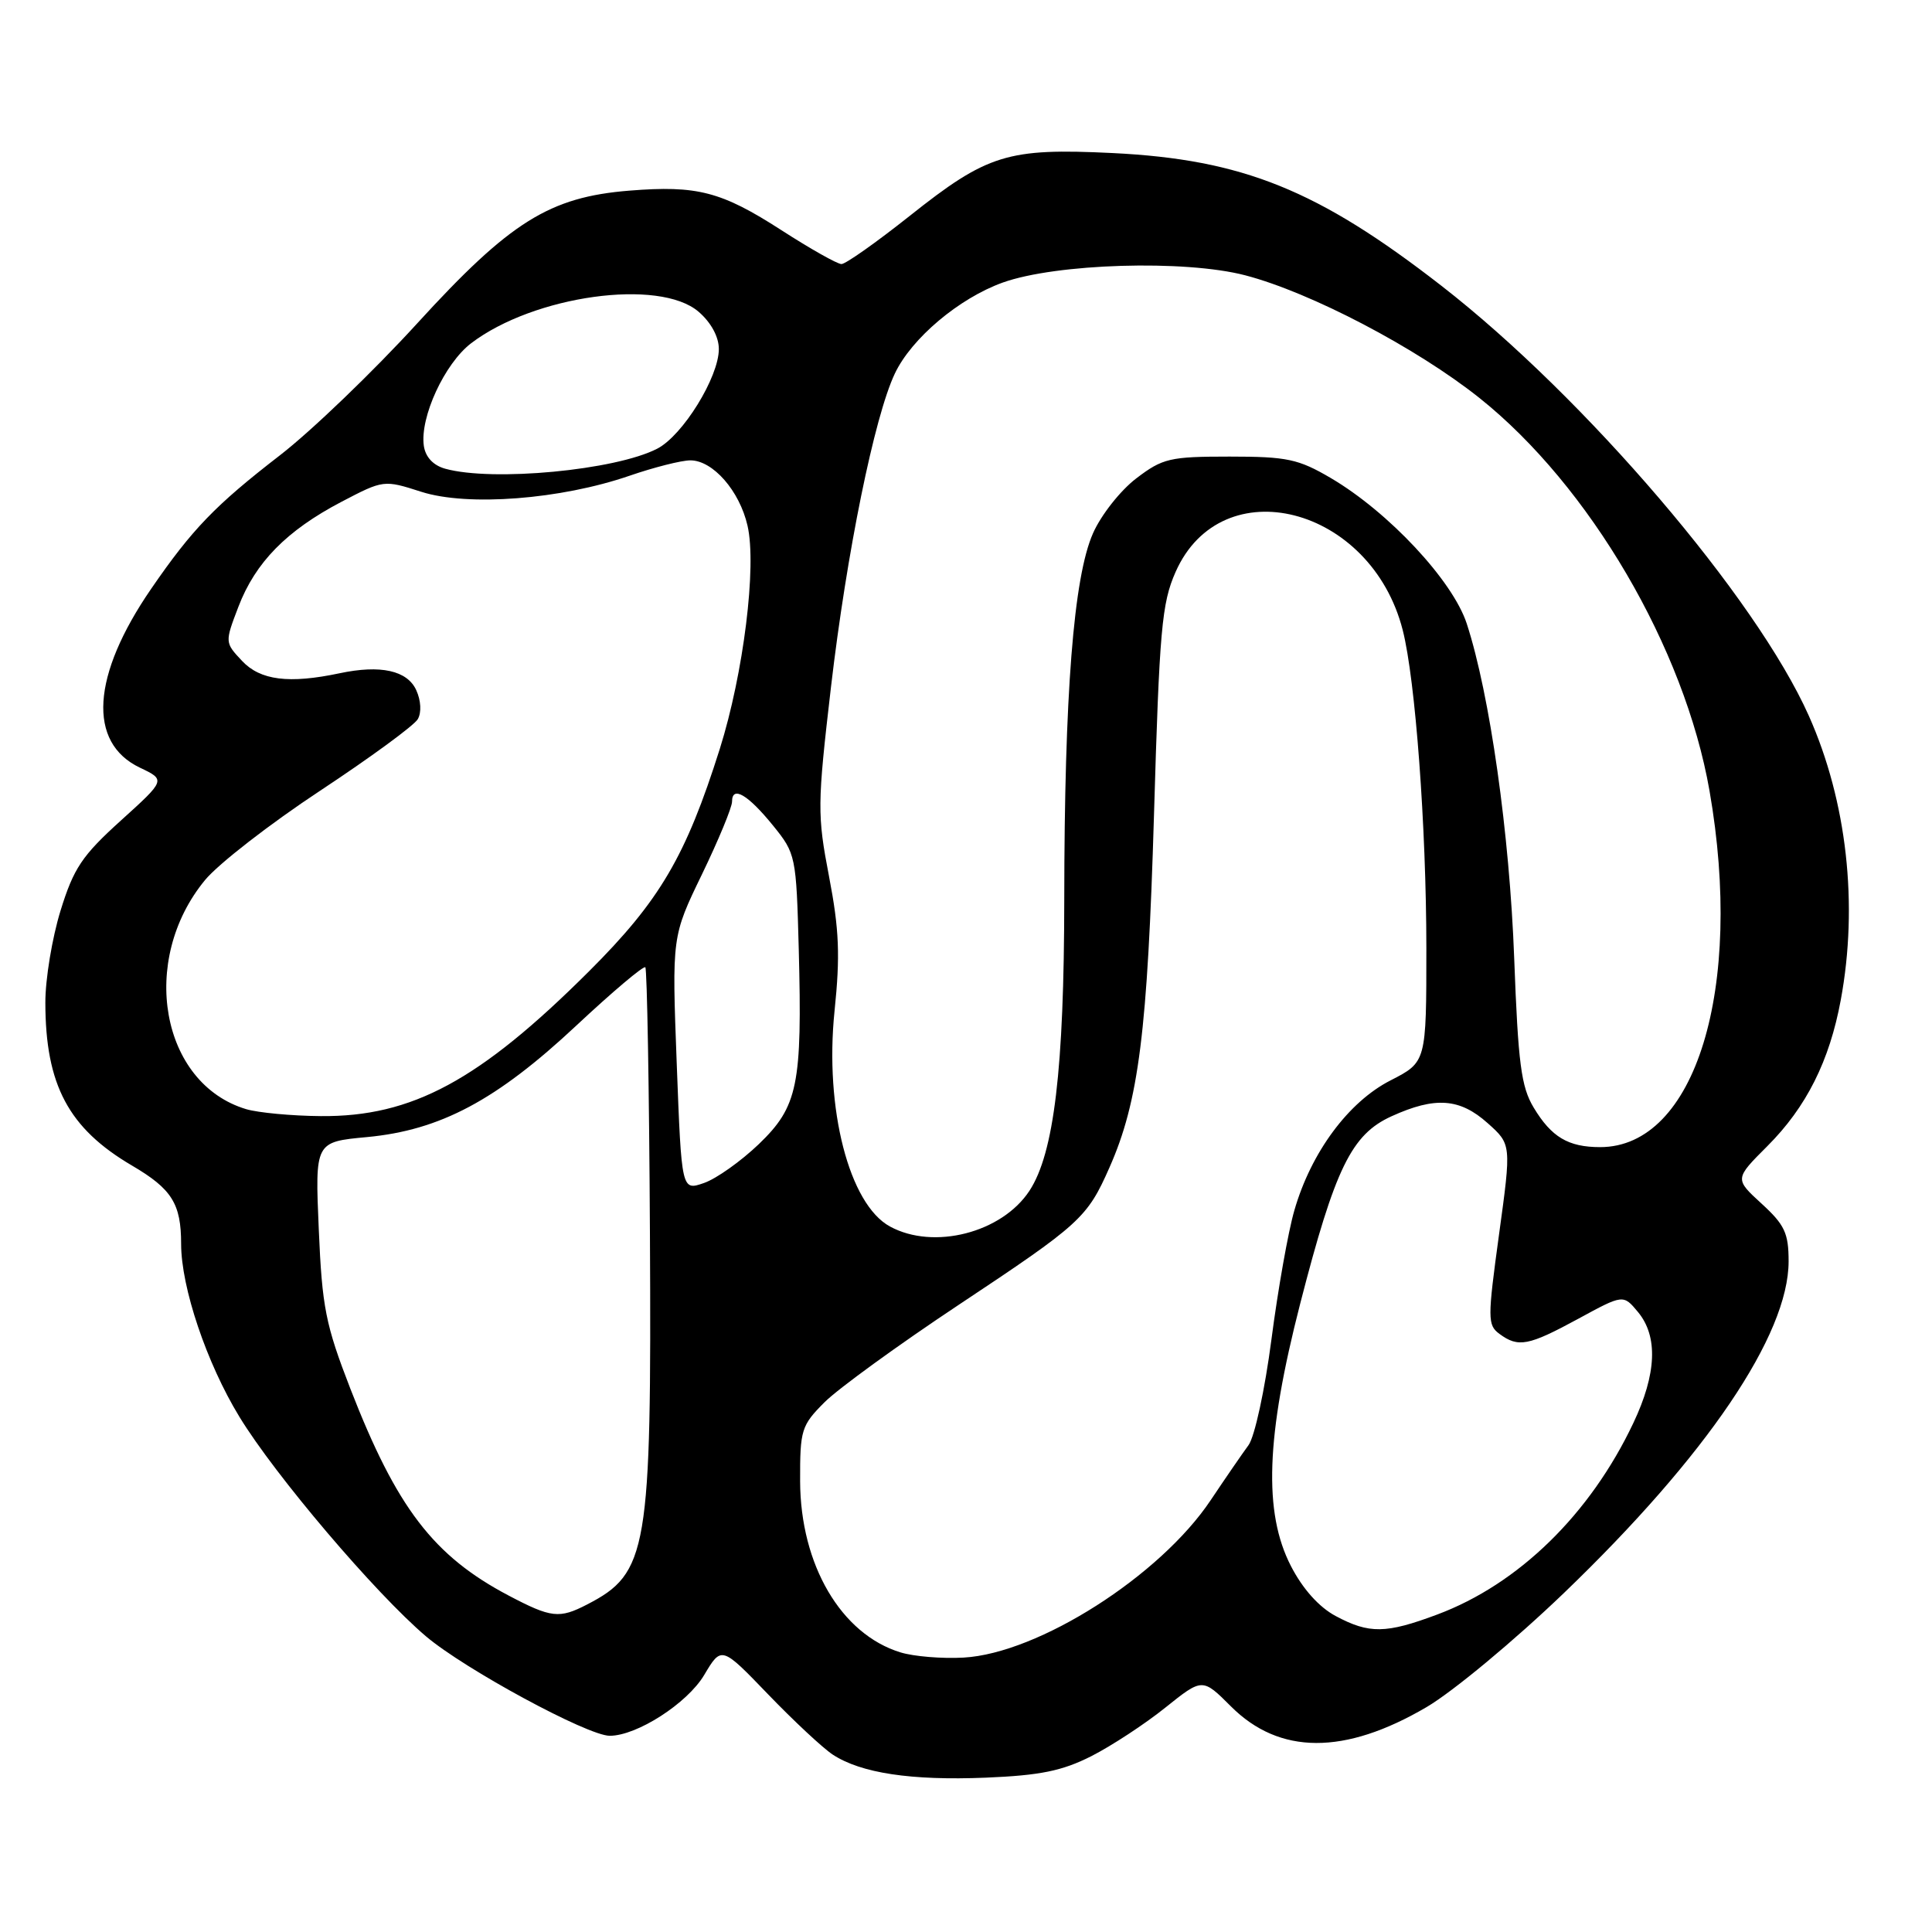 <?xml version="1.0" encoding="UTF-8" standalone="no"?>
<!DOCTYPE svg PUBLIC "-//W3C//DTD SVG 1.1//EN" "http://www.w3.org/Graphics/SVG/1.1/DTD/svg11.dtd" >
<svg xmlns="http://www.w3.org/2000/svg" xmlns:xlink="http://www.w3.org/1999/xlink" version="1.1" viewBox="0 0 256 256">
 <g >
 <path fill="currentColor"
d=" M 144.61 232.70 C 147.30 231.33 151.71 228.44 154.41 226.27 C 159.33 222.33 159.33 222.33 163.11 226.11 C 169.53 232.53 178.16 232.57 189.01 226.21 C 192.50 224.17 200.69 217.36 207.22 211.09 C 226.15 192.90 237.00 176.88 237.00 167.13 C 237.00 163.40 236.48 162.29 233.42 159.49 C 229.84 156.21 229.84 156.21 234.19 151.86 C 239.35 146.70 242.42 140.58 243.91 132.51 C 246.26 119.84 244.72 106.17 239.69 94.87 C 232.72 79.22 210.04 52.67 191.00 37.87 C 174.63 25.15 164.67 21.13 147.42 20.28 C 133.50 19.60 130.84 20.42 120.50 28.64 C 116.10 32.13 112.05 34.99 111.50 34.99 C 110.95 34.99 107.37 32.97 103.54 30.50 C 95.58 25.37 92.38 24.54 83.40 25.26 C 72.82 26.11 67.59 29.37 55.31 42.82 C 49.46 49.23 41.26 57.11 37.09 60.33 C 28.51 66.96 25.46 70.12 20.03 78.02 C 12.13 89.51 11.57 98.40 18.54 101.72 C 21.96 103.35 21.96 103.35 16.00 108.74 C 10.87 113.38 9.76 115.04 8.02 120.67 C 6.91 124.27 6.00 129.75 6.01 132.86 C 6.02 143.76 9.08 149.51 17.50 154.45 C 22.77 157.54 24.00 159.50 24.00 164.83 C 24.00 170.59 27.38 180.62 31.72 187.73 C 36.46 195.51 49.73 211.12 56.43 216.81 C 61.56 221.17 77.87 230.00 80.79 230.00 C 84.39 230.00 91.06 225.71 93.30 221.96 C 95.60 218.09 95.60 218.09 101.78 224.51 C 105.18 228.04 109.04 231.64 110.35 232.50 C 114.10 234.95 120.72 235.95 130.61 235.55 C 137.83 235.25 140.73 234.66 144.61 232.70 Z  M 119.32 218.95 C 111.45 216.54 106.06 207.35 106.02 196.28 C 106.00 189.45 106.17 188.89 109.28 185.78 C 111.09 183.98 119.08 178.18 127.03 172.90 C 143.18 162.18 144.06 161.38 147.01 154.70 C 150.89 145.94 152.06 136.64 152.91 107.97 C 153.63 83.43 153.94 79.92 155.77 75.79 C 161.87 61.99 181.68 67.06 185.87 83.50 C 187.55 90.10 188.99 109.53 189.00 125.61 C 189.00 140.73 189.00 140.73 184.25 143.16 C 178.67 146.01 173.72 152.70 171.51 160.38 C 170.69 163.19 169.33 170.90 168.47 177.50 C 167.60 184.17 166.25 190.39 165.43 191.50 C 164.62 192.60 162.37 195.87 160.43 198.77 C 153.72 208.82 137.61 219.08 127.68 219.64 C 124.83 219.80 121.07 219.49 119.32 218.95 Z  M 176.98 214.13 C 174.77 212.95 172.61 210.53 171.06 207.52 C 167.39 200.41 167.75 190.37 172.28 172.75 C 176.91 154.76 179.08 150.32 184.39 147.91 C 190.17 145.28 193.43 145.52 197.12 148.82 C 200.27 151.63 200.27 151.63 198.63 163.57 C 197.10 174.74 197.10 175.58 198.69 176.75 C 201.18 178.59 202.53 178.33 209.12 174.75 C 215.09 171.50 215.09 171.50 217.05 173.86 C 219.72 177.09 219.51 182.05 216.43 188.55 C 210.72 200.62 201.23 209.90 190.45 213.93 C 183.64 216.48 181.43 216.51 176.98 214.13 Z  M 67.40 211.42 C 57.43 206.17 52.56 199.80 46.42 184.00 C 43.14 175.54 42.68 173.23 42.24 162.91 C 41.74 151.31 41.74 151.31 48.62 150.67 C 58.34 149.76 65.78 145.80 76.37 135.89 C 81.16 131.41 85.27 127.94 85.51 128.17 C 85.74 128.41 86.02 144.33 86.12 163.55 C 86.34 205.52 85.84 208.45 77.80 212.60 C 74.11 214.51 73.04 214.39 67.40 211.42 Z  M 117.93 162.52 C 112.51 159.58 109.25 146.89 110.58 133.97 C 111.34 126.64 111.20 123.17 109.86 116.18 C 108.28 107.94 108.29 106.67 110.11 91.03 C 112.19 73.24 115.86 55.21 118.57 49.50 C 120.78 44.83 127.08 39.52 132.87 37.44 C 139.94 34.91 156.99 34.39 165.00 36.48 C 173.66 38.74 187.68 46.08 196.03 52.73 C 210.62 64.36 223.22 85.87 226.52 104.79 C 231.09 130.98 224.64 152.00 212.03 152.00 C 207.80 152.00 205.57 150.67 203.22 146.76 C 201.56 144.01 201.16 140.91 200.64 127.00 C 200.03 110.49 197.41 92.00 194.35 82.63 C 192.49 76.94 184.00 67.85 176.35 63.35 C 172.04 60.82 170.55 60.50 162.93 60.50 C 155.01 60.50 154.06 60.72 150.56 63.39 C 148.47 64.98 145.89 68.25 144.83 70.66 C 142.25 76.48 141.04 91.97 141.02 119.18 C 141.00 141.63 139.67 152.81 136.41 157.78 C 132.76 163.35 123.72 165.67 117.93 162.52 Z  M 89.67 140.93 C 89.03 124.08 89.03 124.08 93.02 115.84 C 95.21 111.31 97.00 106.98 97.00 106.22 C 97.00 104.05 99.10 105.28 102.44 109.40 C 105.44 113.10 105.51 113.43 105.84 125.78 C 106.31 143.77 105.73 146.62 100.54 151.61 C 98.19 153.86 94.93 156.18 93.29 156.75 C 90.31 157.79 90.31 157.79 89.67 140.93 Z  M 32.62 146.97 C 21.31 143.58 18.38 127.27 27.17 116.61 C 28.93 114.47 35.80 109.14 42.44 104.76 C 49.07 100.38 54.89 96.12 55.36 95.29 C 55.87 94.41 55.78 92.82 55.16 91.46 C 53.97 88.84 50.43 88.06 45.00 89.21 C 38.29 90.63 34.49 90.15 32.07 87.57 C 29.79 85.14 29.78 85.13 31.59 80.40 C 33.84 74.52 37.97 70.31 45.23 66.50 C 50.82 63.58 50.86 63.57 55.84 65.17 C 61.98 67.13 74.30 66.18 83.41 63.04 C 86.66 61.92 90.29 61.00 91.48 61.00 C 94.46 61.00 97.99 65.03 99.05 69.65 C 100.29 75.04 98.52 89.24 95.38 99.22 C 90.88 113.47 87.42 119.36 78.04 128.71 C 63.53 143.18 54.60 148.00 42.50 147.89 C 38.65 147.86 34.20 147.44 32.62 146.97 Z  M 59.00 62.11 C 57.41 61.67 56.38 60.57 56.16 59.08 C 55.62 55.30 58.91 48.17 62.43 45.48 C 70.74 39.15 87.38 36.84 92.57 41.31 C 94.22 42.73 95.25 44.63 95.25 46.25 C 95.25 49.97 90.47 57.71 87.09 59.45 C 81.57 62.31 65.29 63.85 59.00 62.11 Z "/>
</g>
</svg>